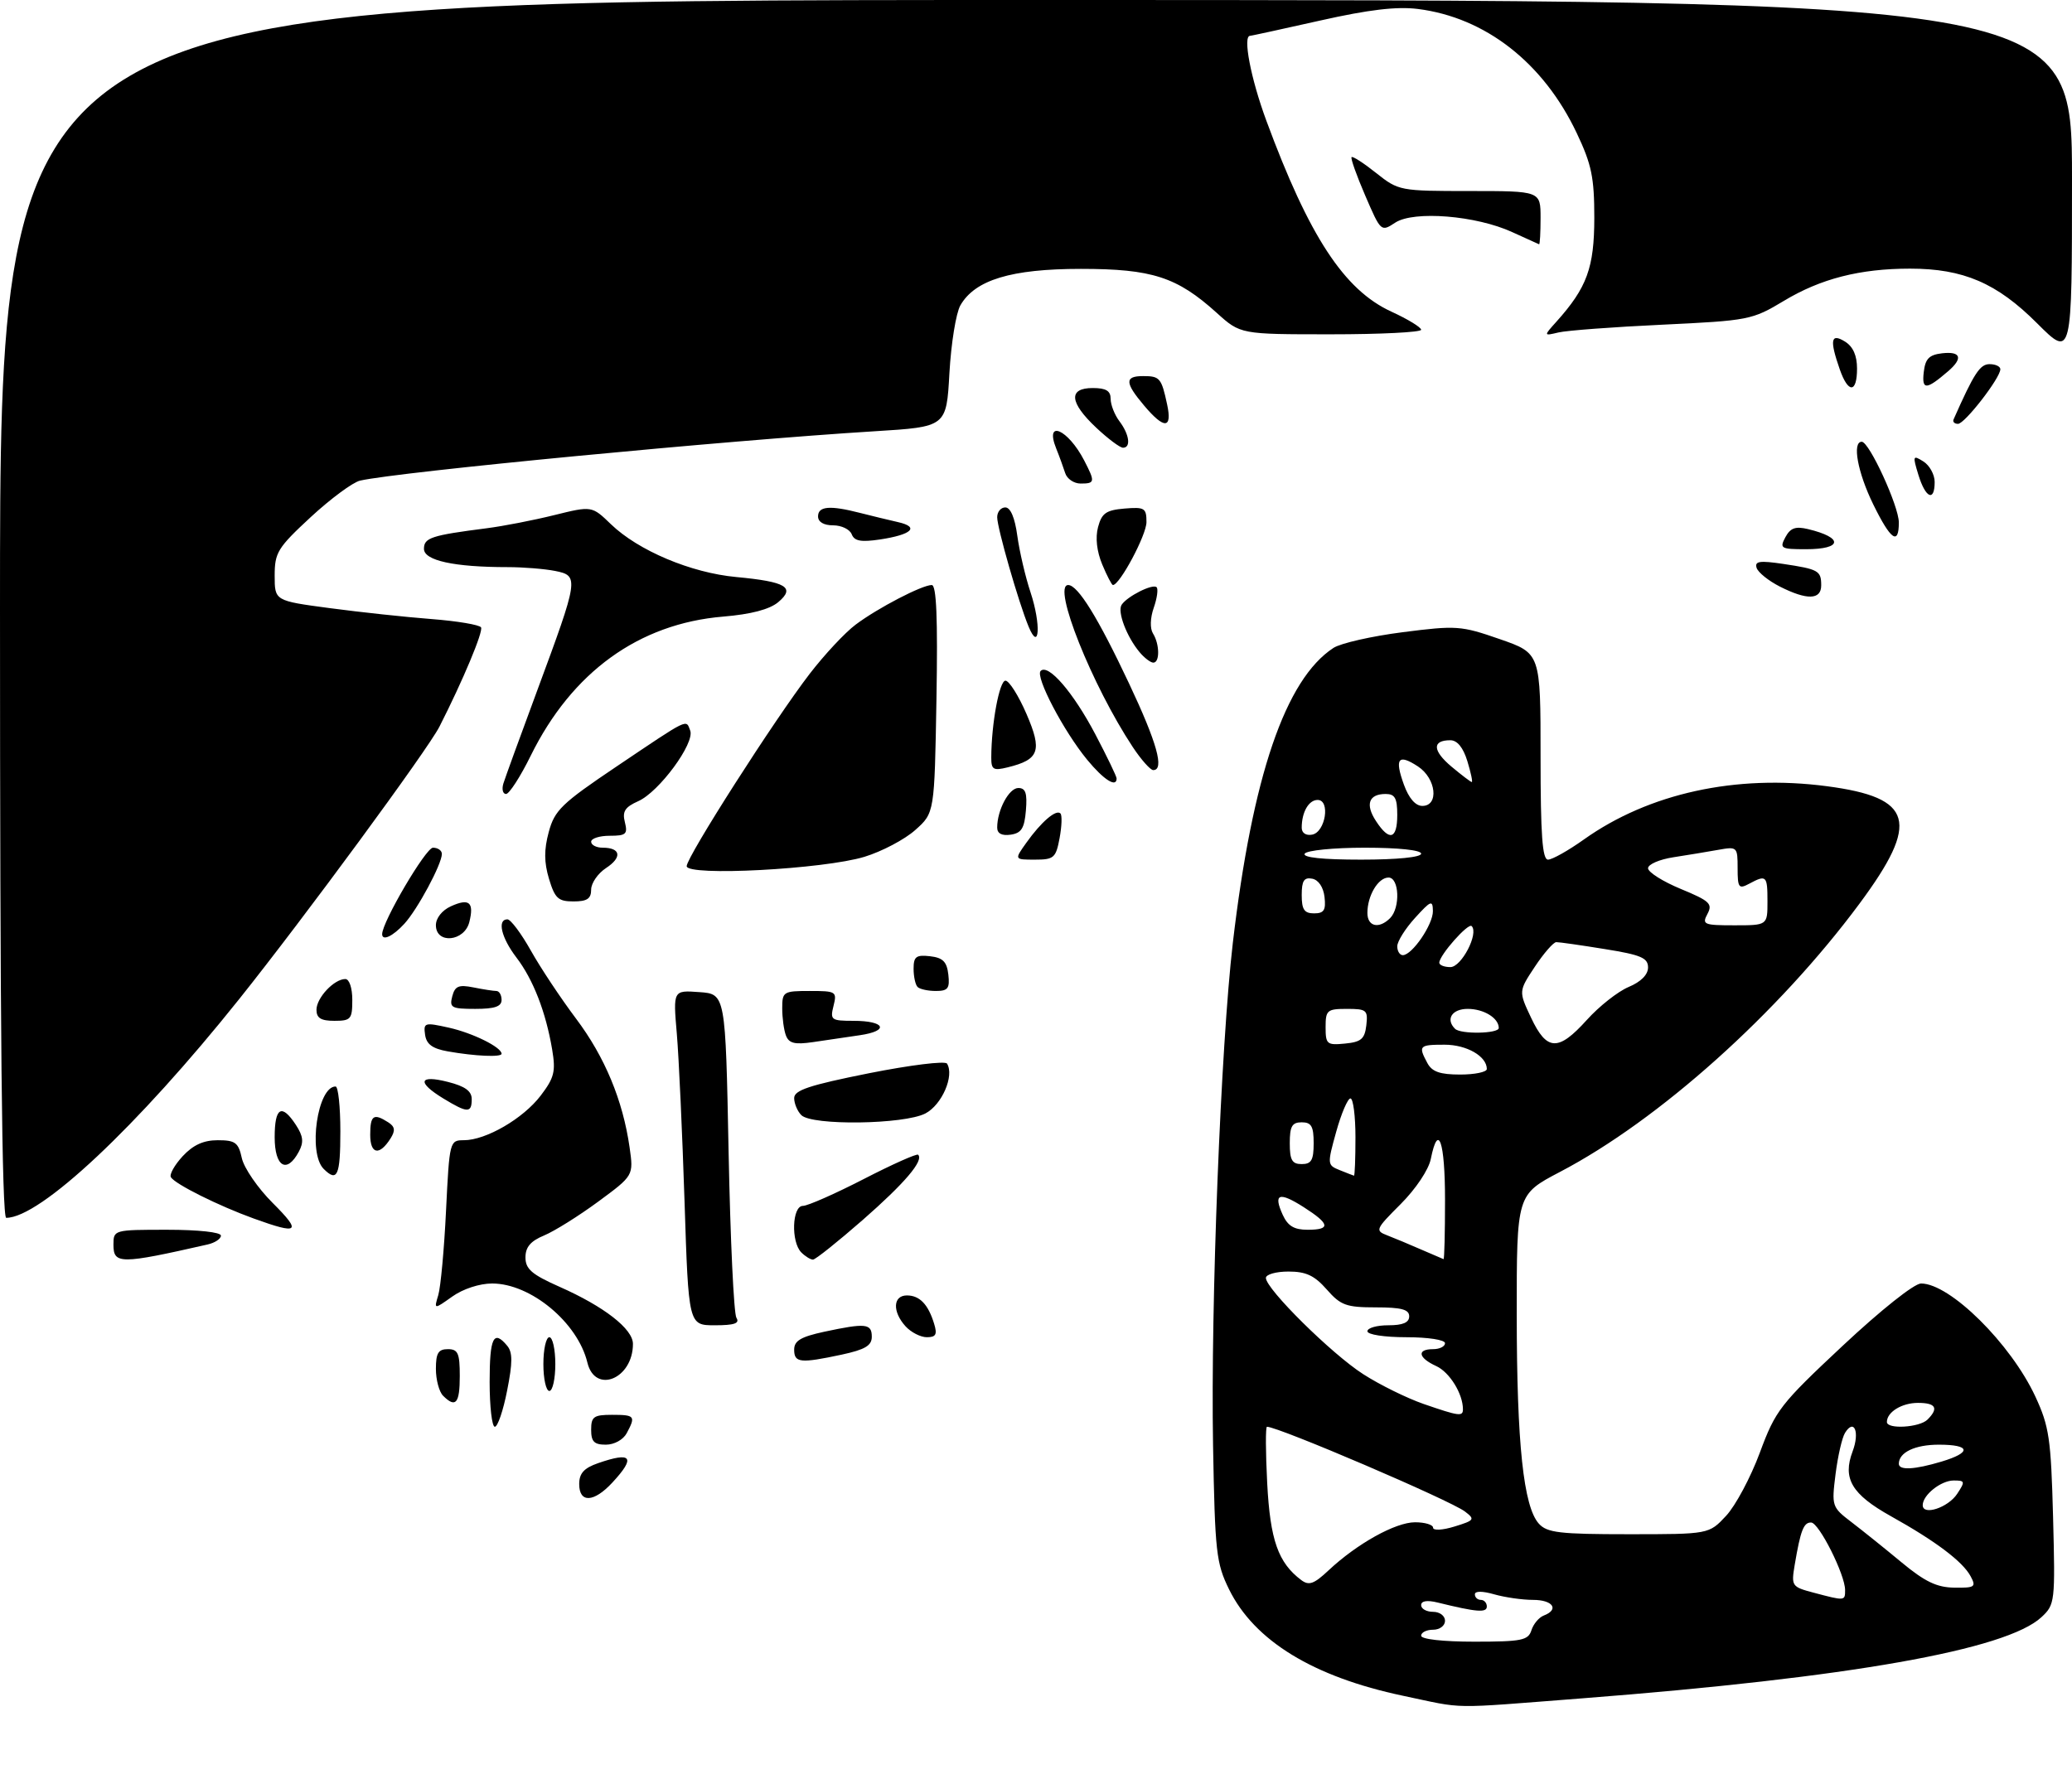 <?xml version="1.0" encoding="UTF-8" standalone="no"?>
<!DOCTYPE svg PUBLIC "-//W3C//DTD SVG 1.1//EN" "http://www.w3.org/Graphics/SVG/1.1/DTD/svg11.dtd" >
<svg xmlns="http://www.w3.org/2000/svg" xmlns:xlink="http://www.w3.org/1999/xlink" version="1.1" viewBox="0 0 347 298">
 <g >
 <path fill="currentColor"
d=" M 265.00 284.49 C 309.73 281.02 336.01 276.37 341.89 270.89 C 344.15 268.78 344.20 268.35 343.83 254.11 C 343.48 240.98 343.18 238.94 340.87 233.95 C 336.75 225.08 326.57 215.00 321.72 215.00 C 320.58 215.00 315.00 219.44 308.62 225.41 C 298.11 235.25 297.35 236.24 294.72 243.34 C 293.19 247.47 290.65 252.23 289.07 253.92 C 286.20 257.00 286.20 257.00 272.75 257.00 C 261.18 257.00 259.09 256.75 257.72 255.24 C 255.14 252.39 254.02 241.84 254.01 220.30 C 254.00 200.11 254.00 200.11 261.25 196.31 C 277.79 187.66 297.83 169.70 311.42 151.36 C 321.57 137.66 320.45 133.61 305.95 131.70 C 290.72 129.69 276.14 132.88 265.26 140.62 C 262.65 142.48 259.94 144.00 259.25 144.00 C 258.30 144.00 258.00 139.90 258.00 126.71 C 258.00 109.43 258.00 109.43 251.17 107.06 C 244.67 104.80 243.91 104.75 234.92 105.90 C 229.74 106.56 224.52 107.75 223.32 108.53 C 215.27 113.79 209.73 130.03 206.46 157.97 C 204.45 175.20 202.74 218.62 203.15 242.03 C 203.47 260.04 203.68 261.86 205.84 266.25 C 210.08 274.86 219.94 280.89 234.96 284.06 C 245.60 286.30 242.22 286.25 265.00 284.49 Z  M 97.00 248.60 C 97.00 246.80 97.80 245.92 100.15 245.10 C 105.81 243.13 106.51 244.08 102.55 248.35 C 99.45 251.70 97.00 251.81 97.00 248.60 Z  M 99.00 239.50 C 99.00 237.31 99.43 237.00 102.50 237.00 C 106.33 237.00 106.49 237.21 104.96 240.07 C 104.37 241.17 102.88 242.00 101.46 242.00 C 99.50 242.00 99.00 241.49 99.00 239.50 Z  M 82.00 231.50 C 82.00 224.05 82.66 222.68 84.94 225.43 C 85.86 226.53 85.86 228.25 84.93 232.93 C 84.28 236.27 83.35 239.00 82.87 239.00 C 82.39 239.00 82.00 235.62 82.00 231.50 Z  M 74.20 233.80 C 73.54 233.14 73.00 231.12 73.00 229.30 C 73.00 226.67 73.40 226.00 75.00 226.00 C 76.70 226.00 77.00 226.67 77.00 230.50 C 77.00 235.11 76.31 235.91 74.20 233.80 Z  M 91.00 228.50 C 91.00 226.03 91.45 224.00 92.00 224.00 C 92.55 224.00 93.00 226.03 93.00 228.50 C 93.00 230.97 92.55 233.00 92.00 233.00 C 91.45 233.00 91.00 230.97 91.00 228.50 Z  M 98.37 228.25 C 96.75 221.54 88.88 215.00 82.42 215.00 C 80.31 215.00 77.53 215.91 75.74 217.19 C 72.67 219.37 72.67 219.37 73.40 216.94 C 73.80 215.60 74.39 209.21 74.70 202.75 C 75.27 191.17 75.31 191.00 77.68 191.00 C 81.38 191.00 87.60 187.39 90.54 183.54 C 92.83 180.53 93.09 179.50 92.47 175.80 C 91.41 169.52 89.29 164.06 86.48 160.39 C 83.94 157.06 83.23 154.00 84.98 154.00 C 85.52 154.00 87.29 156.36 88.91 159.25 C 90.53 162.14 93.93 167.25 96.46 170.62 C 101.29 177.04 104.31 184.31 105.44 192.21 C 106.11 196.92 106.11 196.92 100.18 201.29 C 96.92 203.69 92.84 206.24 91.13 206.95 C 88.86 207.89 88.00 208.90 88.00 210.63 C 88.00 212.58 89.06 213.49 93.70 215.55 C 101.16 218.85 106.00 222.61 106.00 225.12 C 106.00 230.98 99.66 233.58 98.37 228.25 Z  M 133.00 226.08 C 133.00 224.59 134.12 223.93 138.05 223.08 C 144.98 221.60 146.00 221.70 146.00 223.92 C 146.00 225.41 144.88 226.07 140.95 226.92 C 134.02 228.40 133.00 228.30 133.00 226.08 Z  M 151.65 222.17 C 149.42 219.71 149.54 217.00 151.88 217.00 C 154.01 217.00 155.45 218.49 156.44 221.75 C 156.99 223.54 156.74 224.00 155.22 224.00 C 154.17 224.00 152.57 223.18 151.65 222.17 Z  M 114.64 201.25 C 114.27 189.84 113.69 177.21 113.35 173.19 C 112.72 165.87 112.72 165.87 117.11 166.19 C 121.50 166.50 121.50 166.50 122.02 193.00 C 122.31 207.57 122.89 220.06 123.33 220.75 C 123.92 221.68 122.99 222.00 119.71 222.00 C 115.31 222.00 115.31 222.00 114.64 201.25 Z  M 19.00 208.50 C 19.00 206.02 19.07 206.00 28.00 206.00 C 33.22 206.00 37.00 206.41 37.00 206.98 C 37.00 207.52 35.99 208.19 34.75 208.47 C 20.14 211.79 19.00 211.79 19.00 208.50 Z  M 134.20 209.80 C 132.44 208.04 132.65 202.00 134.46 202.00 C 135.26 202.00 139.84 199.98 144.64 197.51 C 149.43 195.04 153.54 193.21 153.76 193.43 C 154.74 194.41 151.54 198.17 144.50 204.34 C 140.31 208.00 136.56 211.00 136.15 211.00 C 135.74 211.00 134.86 210.46 134.20 209.80 Z  M 42.50 204.12 C 36.58 201.98 29.35 198.37 28.62 197.20 C 28.34 196.74 29.23 195.16 30.59 193.68 C 32.35 191.79 34.08 191.00 36.46 191.00 C 39.40 191.00 39.93 191.39 40.50 194.00 C 40.86 195.65 43.18 199.03 45.66 201.50 C 50.58 206.42 50.05 206.85 42.50 204.12 Z  M 0.00 102.00 C 0.00 0.00 0.00 0.00 173.50 0.00 C 347.00 0.00 347.00 0.00 347.00 30.00 C 347.00 60.00 347.00 60.00 341.14 54.14 C 334.41 47.41 328.80 45.00 319.87 45.00 C 311.49 45.00 304.91 46.68 298.73 50.41 C 293.43 53.59 292.88 53.70 278.39 54.39 C 270.20 54.77 262.38 55.36 261.00 55.69 C 258.50 56.28 258.50 56.28 260.65 53.89 C 265.78 48.17 266.99 44.84 267.00 36.50 C 267.00 29.72 266.55 27.55 264.06 22.30 C 258.49 10.52 248.76 2.92 237.44 1.50 C 233.91 1.06 229.24 1.61 221.10 3.44 C 214.83 4.85 209.54 6.00 209.35 6.00 C 208.10 6.00 209.46 13.12 212.06 20.17 C 219.22 39.58 225.10 48.57 233.01 52.20 C 235.76 53.46 238.00 54.83 238.00 55.24 C 238.00 55.66 231.19 56.00 222.87 56.00 C 207.74 56.00 207.74 56.00 203.76 52.40 C 197.10 46.39 192.95 45.04 181.00 45.04 C 169.34 45.04 163.27 46.89 160.83 51.16 C 160.10 52.45 159.28 57.55 159.00 62.50 C 158.50 71.50 158.50 71.50 146.50 72.24 C 121.79 73.76 66.73 79.04 60.30 80.51 C 59.09 80.79 55.38 83.53 52.05 86.61 C 46.49 91.76 46.00 92.56 46.00 96.43 C 46.00 100.64 46.00 100.64 55.23 101.87 C 60.31 102.55 67.98 103.37 72.27 103.70 C 76.56 104.03 80.29 104.66 80.56 105.09 C 80.97 105.76 77.53 113.99 73.59 121.73 C 71.62 125.59 50.97 153.70 40.04 167.38 C 22.98 188.74 6.73 204.00 1.04 204.00 C 0.33 204.00 0.00 171.94 0.00 102.00 Z  M 54.20 195.80 C 51.55 193.15 53.17 182.00 56.20 182.00 C 56.64 182.00 57.00 185.38 57.00 189.50 C 57.00 196.96 56.49 198.09 54.20 195.80 Z  M 46.00 190.50 C 46.00 185.48 47.17 184.80 49.55 188.43 C 50.79 190.33 50.90 191.33 50.04 192.93 C 48.03 196.68 46.00 195.46 46.00 190.50 Z  M 62.00 190.08 C 62.00 186.83 62.56 186.43 65.00 187.99 C 66.14 188.71 66.24 189.36 65.43 190.66 C 63.56 193.65 62.00 193.39 62.00 190.08 Z  M 134.20 186.80 C 133.54 186.14 133.00 184.85 133.00 183.94 C 133.00 182.62 135.54 181.78 145.53 179.78 C 152.42 178.41 158.30 177.68 158.60 178.17 C 159.86 180.20 157.74 185.08 154.97 186.52 C 151.39 188.37 135.98 188.58 134.20 186.80 Z  M 74.25 184.01 C 69.78 181.29 70.13 179.99 75.00 181.23 C 77.89 181.96 79.00 182.77 79.00 184.12 C 79.00 186.49 78.29 186.47 74.25 184.01 Z  M 75.00 176.12 C 72.42 175.66 71.42 174.93 71.19 173.34 C 70.90 171.30 71.11 171.24 75.19 172.15 C 79.20 173.05 84.00 175.43 84.00 176.52 C 84.00 177.12 79.57 176.93 75.00 176.12 Z  M 131.63 173.48 C 131.28 172.58 131.00 170.52 131.00 168.92 C 131.00 166.12 131.18 166.00 135.61 166.00 C 140.02 166.00 140.19 166.10 139.59 168.50 C 139.00 170.85 139.20 171.00 142.92 171.00 C 148.25 171.00 149.00 172.68 144.00 173.41 C 141.80 173.74 138.26 174.25 136.13 174.57 C 133.11 175.01 132.13 174.77 131.63 173.48 Z  M 53.00 169.15 C 53.00 167.15 55.95 164.00 57.83 164.00 C 58.50 164.00 59.00 165.49 59.00 167.50 C 59.00 170.72 58.76 171.00 56.00 171.00 C 53.75 171.00 53.00 170.54 53.00 169.15 Z  M 75.74 166.90 C 76.19 165.18 76.81 164.91 79.27 165.40 C 80.91 165.73 82.64 166.00 83.12 166.00 C 83.61 166.00 84.00 166.68 84.00 167.50 C 84.00 168.61 82.84 169.00 79.59 169.00 C 75.61 169.00 75.24 168.80 75.74 166.90 Z  M 153.67 165.33 C 153.30 164.97 153.00 163.59 153.00 162.27 C 153.00 160.24 153.43 159.92 155.75 160.18 C 157.91 160.43 158.57 161.09 158.82 163.25 C 159.08 165.57 158.76 166.00 156.73 166.00 C 155.41 166.00 154.03 165.70 153.67 165.33 Z  M 64.00 156.48 C 64.00 154.44 71.31 142.00 72.51 142.00 C 73.33 142.00 74.00 142.47 74.00 143.04 C 74.00 144.75 69.93 152.33 67.71 154.75 C 65.79 156.85 64.00 157.68 64.00 156.48 Z  M 73.00 154.98 C 73.00 153.79 74.03 152.49 75.50 151.82 C 78.58 150.41 79.43 151.14 78.60 154.45 C 77.78 157.74 73.00 158.19 73.00 154.98 Z  M 91.94 147.21 C 91.11 144.44 91.10 142.33 91.90 139.37 C 92.88 135.73 94.05 134.59 103.25 128.40 C 115.53 120.14 114.86 120.46 115.59 122.38 C 116.40 124.48 110.37 132.67 106.88 134.21 C 104.66 135.20 104.19 135.93 104.65 137.73 C 105.15 139.73 104.84 140.00 102.11 140.00 C 100.40 140.00 99.00 140.45 99.00 141.00 C 99.00 141.55 99.87 142.00 100.94 142.00 C 103.97 142.00 104.23 143.62 101.49 145.41 C 100.12 146.31 99.00 147.94 99.00 149.02 C 99.00 150.55 98.32 151.00 96.04 151.00 C 93.48 151.00 92.93 150.49 91.94 147.21 Z  M 115.00 145.09 C 115.00 143.54 129.73 120.50 135.60 112.87 C 138.07 109.66 141.53 105.95 143.30 104.63 C 147.00 101.85 154.41 98.00 156.04 98.00 C 156.83 98.00 157.06 103.49 156.83 117.08 C 156.50 136.17 156.50 136.17 153.29 139.03 C 151.53 140.61 147.70 142.63 144.79 143.52 C 137.97 145.61 115.00 146.82 115.00 145.09 Z  M 171.89 141.16 C 174.36 137.69 176.86 135.53 177.59 136.26 C 177.89 136.55 177.82 138.42 177.45 140.40 C 176.83 143.71 176.50 144.00 173.32 144.00 C 169.86 144.00 169.86 144.00 171.89 141.16 Z  M 167.00 138.63 C 167.00 135.70 168.97 132.00 170.54 132.00 C 171.76 132.00 172.05 132.86 171.81 135.75 C 171.56 138.76 171.06 139.56 169.25 139.82 C 167.77 140.03 167.00 139.62 167.00 138.63 Z  M 84.30 131.25 C 84.60 130.29 87.14 123.29 89.96 115.69 C 96.93 96.86 97.00 96.45 92.97 95.64 C 91.20 95.29 87.62 95.00 85.01 95.00 C 76.06 95.00 71.00 93.90 71.00 91.94 C 71.00 90.08 72.22 89.68 81.50 88.49 C 84.25 88.14 89.34 87.15 92.81 86.29 C 99.12 84.73 99.12 84.73 102.31 87.81 C 106.89 92.23 115.72 95.96 123.31 96.66 C 131.66 97.44 133.26 98.40 130.33 100.87 C 128.88 102.08 125.79 102.90 121.09 103.29 C 106.99 104.47 95.78 112.58 88.88 126.59 C 87.15 130.11 85.28 133.00 84.75 133.00 C 84.21 133.00 84.01 132.21 84.30 131.25 Z  M 182.08 127.28 C 178.14 122.50 173.33 113.33 174.28 112.39 C 175.55 111.12 179.75 115.99 183.44 123.01 C 185.40 126.74 187.00 130.06 187.00 130.40 C 187.00 132.00 184.85 130.64 182.08 127.28 Z  M 166.01 126.86 C 166.03 121.22 167.37 114.00 168.39 114.02 C 169.00 114.03 170.58 116.53 171.90 119.58 C 174.58 125.77 174.06 127.24 168.75 128.54 C 166.34 129.13 166.00 128.93 166.01 126.86 Z  M 189.72 125.16 C 182.87 114.80 176.16 98.00 178.89 98.00 C 180.51 98.00 183.88 103.44 189.07 114.46 C 193.76 124.40 195.05 129.00 193.13 129.00 C 192.66 129.00 191.12 127.27 189.72 125.16 Z  M 190.85 109.25 C 188.68 106.66 187.09 102.46 187.84 101.31 C 188.77 99.89 193.06 97.73 193.70 98.37 C 193.99 98.66 193.78 100.21 193.22 101.81 C 192.62 103.52 192.57 105.28 193.09 106.11 C 194.21 107.89 194.26 111.00 193.15 111.00 C 192.69 111.00 191.65 110.21 190.85 109.25 Z  M 172.26 104.96 C 170.58 100.91 167.00 88.44 167.00 86.64 C 167.00 85.74 167.61 85.00 168.36 85.00 C 169.23 85.00 169.96 86.72 170.37 89.75 C 170.73 92.36 171.72 96.63 172.59 99.24 C 174.36 104.59 174.09 109.37 172.26 104.96 Z  M 298.06 98.25 C 296.17 97.29 294.42 95.88 294.18 95.12 C 293.83 94.00 294.70 93.88 298.62 94.46 C 304.56 95.35 305.00 95.60 305.00 98.06 C 305.00 100.50 302.61 100.56 298.06 98.25 Z  M 184.59 94.55 C 183.68 92.37 183.42 90.07 183.89 88.30 C 184.51 85.96 185.24 85.45 188.32 85.19 C 191.69 84.91 192.00 85.10 192.00 87.46 C 192.00 89.62 187.53 98.00 186.38 98.00 C 186.19 98.00 185.38 96.45 184.59 94.55 Z  M 299.00 89.99 C 299.84 88.43 300.69 88.13 302.79 88.63 C 308.76 90.06 308.57 92.00 302.46 92.00 C 298.23 92.00 298.00 91.87 299.00 89.99 Z  M 142.64 89.50 C 142.32 88.67 140.92 88.00 139.53 88.00 C 137.95 88.00 137.00 87.44 137.00 86.50 C 137.00 84.79 138.98 84.62 144.00 85.91 C 145.93 86.40 148.80 87.10 150.39 87.46 C 154.05 88.28 152.72 89.56 147.36 90.37 C 144.19 90.84 143.08 90.64 142.64 89.50 Z  M 313.71 84.48 C 311.10 79.15 310.15 74.00 311.79 74.00 C 313.05 74.00 318.00 84.79 318.00 87.52 C 318.00 91.42 316.64 90.46 313.71 84.48 Z  M 321.28 79.56 C 320.29 76.33 320.34 76.19 322.11 77.30 C 323.15 77.95 324.00 79.50 324.00 80.74 C 324.00 84.12 322.48 83.46 321.28 79.56 Z  M 178.39 79.25 C 178.08 78.29 177.41 76.43 176.88 75.12 C 174.90 70.18 178.85 71.88 181.57 77.13 C 183.43 80.73 183.39 81.00 180.97 81.00 C 179.85 81.00 178.69 80.21 178.39 79.25 Z  M 183.57 71.63 C 179.09 67.41 178.88 65.00 183.00 65.00 C 185.23 65.00 186.00 65.47 186.00 66.81 C 186.00 67.80 186.66 69.49 187.47 70.56 C 189.14 72.77 189.44 75.00 188.07 75.00 C 187.56 75.00 185.54 73.48 183.57 71.63 Z  M 191.59 67.92 C 188.36 64.09 188.33 63.00 191.44 63.00 C 194.24 63.00 194.51 63.32 195.46 67.75 C 196.35 71.87 194.97 71.94 191.59 67.92 Z  M 327.17 70.25 C 330.59 62.53 331.59 61.00 333.19 61.00 C 334.19 61.00 335.00 61.38 335.00 61.85 C 335.00 63.31 329.04 71.00 327.91 71.00 C 327.32 71.00 326.98 70.66 327.17 70.25 Z  M 308.10 61.85 C 306.38 56.92 306.61 55.74 309.00 57.23 C 310.34 58.07 311.00 59.56 311.00 61.74 C 311.00 65.88 309.52 65.94 308.10 61.85 Z  M 322.17 62.36 C 322.43 60.08 323.06 59.44 325.25 59.18 C 328.40 58.82 328.79 60.01 326.25 62.19 C 322.59 65.34 321.83 65.37 322.17 62.36 Z  M 253.25 38.88 C 247.21 36.10 236.78 35.26 233.67 37.29 C 231.28 38.86 231.26 38.84 228.64 32.77 C 227.19 29.41 226.16 26.51 226.35 26.32 C 226.54 26.13 228.40 27.33 230.48 28.99 C 234.22 31.96 234.45 32.00 246.14 32.00 C 258.00 32.00 258.00 32.00 258.00 36.50 C 258.00 38.98 257.89 40.96 257.75 40.92 C 257.61 40.87 255.59 39.95 253.25 38.88 Z  M 238.00 274.00 C 238.00 273.45 238.90 273.00 240.00 273.00 C 241.11 273.00 242.00 272.33 242.00 271.50 C 242.00 270.67 241.11 270.00 240.00 270.00 C 238.90 270.00 238.00 269.50 238.00 268.88 C 238.00 268.17 238.99 268.01 240.75 268.44 C 247.29 270.05 249.00 270.19 249.00 269.11 C 249.00 268.50 248.55 268.00 248.00 268.00 C 247.45 268.00 247.00 267.58 247.00 267.07 C 247.00 266.50 248.24 266.50 250.24 267.07 C 252.03 267.58 254.95 268.00 256.74 268.00 C 260.07 268.00 261.17 269.61 258.54 270.62 C 257.73 270.93 256.80 272.04 256.47 273.09 C 255.93 274.78 254.84 275.00 246.93 275.00 C 241.64 275.00 238.00 274.59 238.00 274.00 Z  M 303.72 266.79 C 300.06 265.82 299.97 265.68 300.56 262.14 C 301.54 256.33 302.06 255.00 303.32 255.04 C 304.64 255.09 309.00 263.77 309.00 266.35 C 309.00 268.19 309.00 268.19 303.72 266.79 Z  M 217.92 264.68 C 214.05 261.77 212.72 257.98 212.22 248.46 C 211.95 243.26 211.93 239.00 212.18 239.00 C 214.10 239.00 242.87 251.32 245.34 253.20 C 247.06 254.51 246.94 254.68 243.59 255.71 C 241.59 256.33 240.00 256.41 240.00 255.91 C 240.00 255.41 238.64 255.00 236.98 255.00 C 233.70 255.00 227.27 258.58 222.50 263.05 C 220.05 265.35 219.21 265.65 217.92 264.68 Z  M 318.44 261.70 C 315.66 259.39 311.88 256.36 310.05 254.96 C 306.79 252.47 306.73 252.29 307.40 246.95 C 307.78 243.94 308.49 240.82 308.99 240.02 C 310.52 237.55 311.48 239.89 310.26 243.12 C 308.54 247.67 310.10 250.31 316.67 253.98 C 324.17 258.16 328.70 261.58 330.02 264.04 C 330.98 265.83 330.74 266.00 327.29 265.95 C 324.35 265.91 322.36 264.95 318.44 261.70 Z  M 322.00 252.14 C 322.00 250.43 325.05 248.00 327.19 248.00 C 329.09 248.00 329.14 248.16 327.76 250.25 C 326.24 252.55 322.00 253.94 322.00 252.14 Z  M 318.00 245.20 C 318.00 243.29 320.71 242.00 324.70 242.00 C 330.04 242.00 330.24 243.31 325.13 244.84 C 320.62 246.19 318.00 246.33 318.00 245.20 Z  M 316.00 238.20 C 316.00 236.54 318.50 235.00 321.20 235.00 C 324.21 235.00 324.71 235.89 322.80 237.80 C 321.47 239.13 316.00 239.46 316.00 238.20 Z  M 238.41 235.18 C 235.62 234.21 231.06 231.97 228.30 230.19 C 223.01 226.80 212.00 215.91 212.00 214.07 C 212.00 213.48 213.70 213.00 215.78 213.00 C 218.72 213.00 220.13 213.66 222.19 216.00 C 224.52 218.66 225.45 219.00 230.41 219.00 C 234.71 219.00 236.00 219.35 236.00 220.50 C 236.00 221.55 234.94 222.00 232.50 222.00 C 230.57 222.00 229.00 222.45 229.00 223.00 C 229.00 223.56 231.83 224.00 235.50 224.00 C 239.17 224.00 242.00 224.44 242.00 225.00 C 242.00 225.55 241.10 226.00 240.00 226.00 C 237.23 226.00 237.50 227.45 240.52 228.83 C 242.76 229.85 245.00 233.47 245.00 236.07 C 245.00 237.32 244.35 237.23 238.41 235.18 Z  M 238.00 209.31 C 236.07 208.46 233.52 207.40 232.33 206.94 C 230.25 206.14 230.35 205.92 234.58 201.69 C 237.12 199.14 239.26 195.94 239.62 194.13 C 240.87 187.92 242.00 191.20 242.00 201.00 C 242.00 206.50 241.89 210.96 241.75 210.92 C 241.61 210.87 239.93 210.15 238.00 209.31 Z  M 214.82 203.50 C 213.20 199.94 214.20 199.58 218.33 202.21 C 222.74 205.03 222.91 206.00 218.98 206.00 C 216.72 206.00 215.67 205.36 214.82 203.50 Z  M 224.36 196.01 C 222.27 195.17 222.26 195.04 223.78 189.57 C 224.63 186.51 225.71 184.00 226.16 184.00 C 226.62 184.00 227.00 186.93 227.00 190.50 C 227.00 194.07 226.89 196.97 226.75 196.94 C 226.61 196.90 225.54 196.49 224.36 196.01 Z  M 216.00 191.50 C 216.00 188.67 216.38 188.00 218.00 188.00 C 219.62 188.00 220.00 188.67 220.00 191.50 C 220.00 194.33 219.62 195.00 218.00 195.00 C 216.38 195.00 216.00 194.33 216.00 191.50 Z  M 239.04 178.07 C 237.49 175.18 237.66 175.00 241.93 175.00 C 245.63 175.00 249.00 176.94 249.00 179.07 C 249.00 179.58 246.99 180.00 244.54 180.00 C 241.14 180.00 239.82 179.53 239.04 178.07 Z  M 222.00 172.06 C 222.00 169.22 222.25 169.00 225.57 169.00 C 228.87 169.00 229.11 169.20 228.82 171.75 C 228.55 174.04 227.96 174.55 225.25 174.81 C 222.22 175.11 222.00 174.92 222.00 172.06 Z  M 256.41 170.48 C 254.32 166.05 254.32 166.05 257.04 161.94 C 258.53 159.69 260.15 157.83 260.63 157.82 C 261.11 157.81 264.76 158.33 268.75 158.98 C 274.82 159.95 276.00 160.46 276.00 162.06 C 276.00 163.27 274.81 164.47 272.75 165.33 C 270.96 166.08 267.81 168.56 265.75 170.85 C 260.96 176.16 259.05 176.08 256.41 170.48 Z  M 243.67 172.33 C 242.06 170.73 243.17 169.00 245.80 169.00 C 248.50 169.00 251.00 170.54 251.00 172.20 C 251.00 173.16 244.61 173.28 243.67 172.33 Z  M 241.04 161.25 C 241.10 159.95 245.88 154.55 246.46 155.13 C 247.69 156.35 244.76 162.00 242.90 162.00 C 241.86 162.00 241.02 161.66 241.04 161.25 Z  M 234.00 158.52 C 234.00 157.70 235.34 155.56 236.97 153.77 C 239.64 150.83 239.94 150.71 239.97 152.62 C 240.00 154.86 236.49 160.00 234.93 160.00 C 234.42 160.00 234.00 159.33 234.00 158.52 Z  M 229.00 152.93 C 229.00 150.03 230.80 147.00 232.54 147.00 C 234.34 147.00 234.54 152.06 232.80 153.80 C 230.94 155.66 229.00 155.22 229.00 152.93 Z  M 285.95 153.09 C 286.85 151.40 286.33 150.91 281.49 148.91 C 278.47 147.66 276.00 146.10 276.00 145.44 C 276.00 144.79 277.91 143.96 280.25 143.60 C 282.59 143.24 285.96 142.68 287.75 142.36 C 290.93 141.79 291.00 141.86 291.00 145.42 C 291.00 148.72 291.19 148.97 292.93 148.04 C 295.82 146.49 296.00 146.66 296.00 151.00 C 296.00 155.00 296.00 155.00 290.46 155.00 C 285.33 155.00 285.00 154.86 285.95 153.09 Z  M 218.00 149.93 C 218.00 147.54 218.39 146.93 219.75 147.19 C 220.81 147.39 221.63 148.61 221.82 150.26 C 222.07 152.46 221.73 153.00 220.07 153.00 C 218.43 153.00 218.00 152.37 218.00 149.93 Z  M 218.50 143.00 C 218.84 142.45 223.34 142.00 228.56 142.00 C 234.19 142.00 238.00 142.40 238.00 143.00 C 238.00 143.60 233.98 144.00 227.94 144.00 C 221.49 144.00 218.10 143.64 218.50 143.00 Z  M 218.00 138.66 C 218.00 136.04 219.17 134.00 220.67 134.00 C 222.83 134.00 221.98 139.39 219.75 139.81 C 218.72 140.01 218.00 139.54 218.00 138.66 Z  M 230.44 137.54 C 228.60 134.74 229.23 133.00 232.06 133.00 C 233.61 133.00 234.00 133.70 234.00 136.50 C 234.00 140.60 232.69 140.99 230.44 137.54 Z  M 235.11 131.43 C 233.52 127.04 234.16 126.22 237.47 128.39 C 240.52 130.39 241.03 135.00 238.20 135.00 C 237.05 135.00 235.94 133.72 235.11 131.43 Z  M 243.07 128.41 C 239.89 125.73 239.82 124.00 242.89 124.00 C 244.05 124.00 245.04 125.22 245.74 127.50 C 246.33 129.43 246.66 131.00 246.48 131.00 C 246.30 131.00 244.77 129.83 243.07 128.41 Z "/>
</g>
</svg>